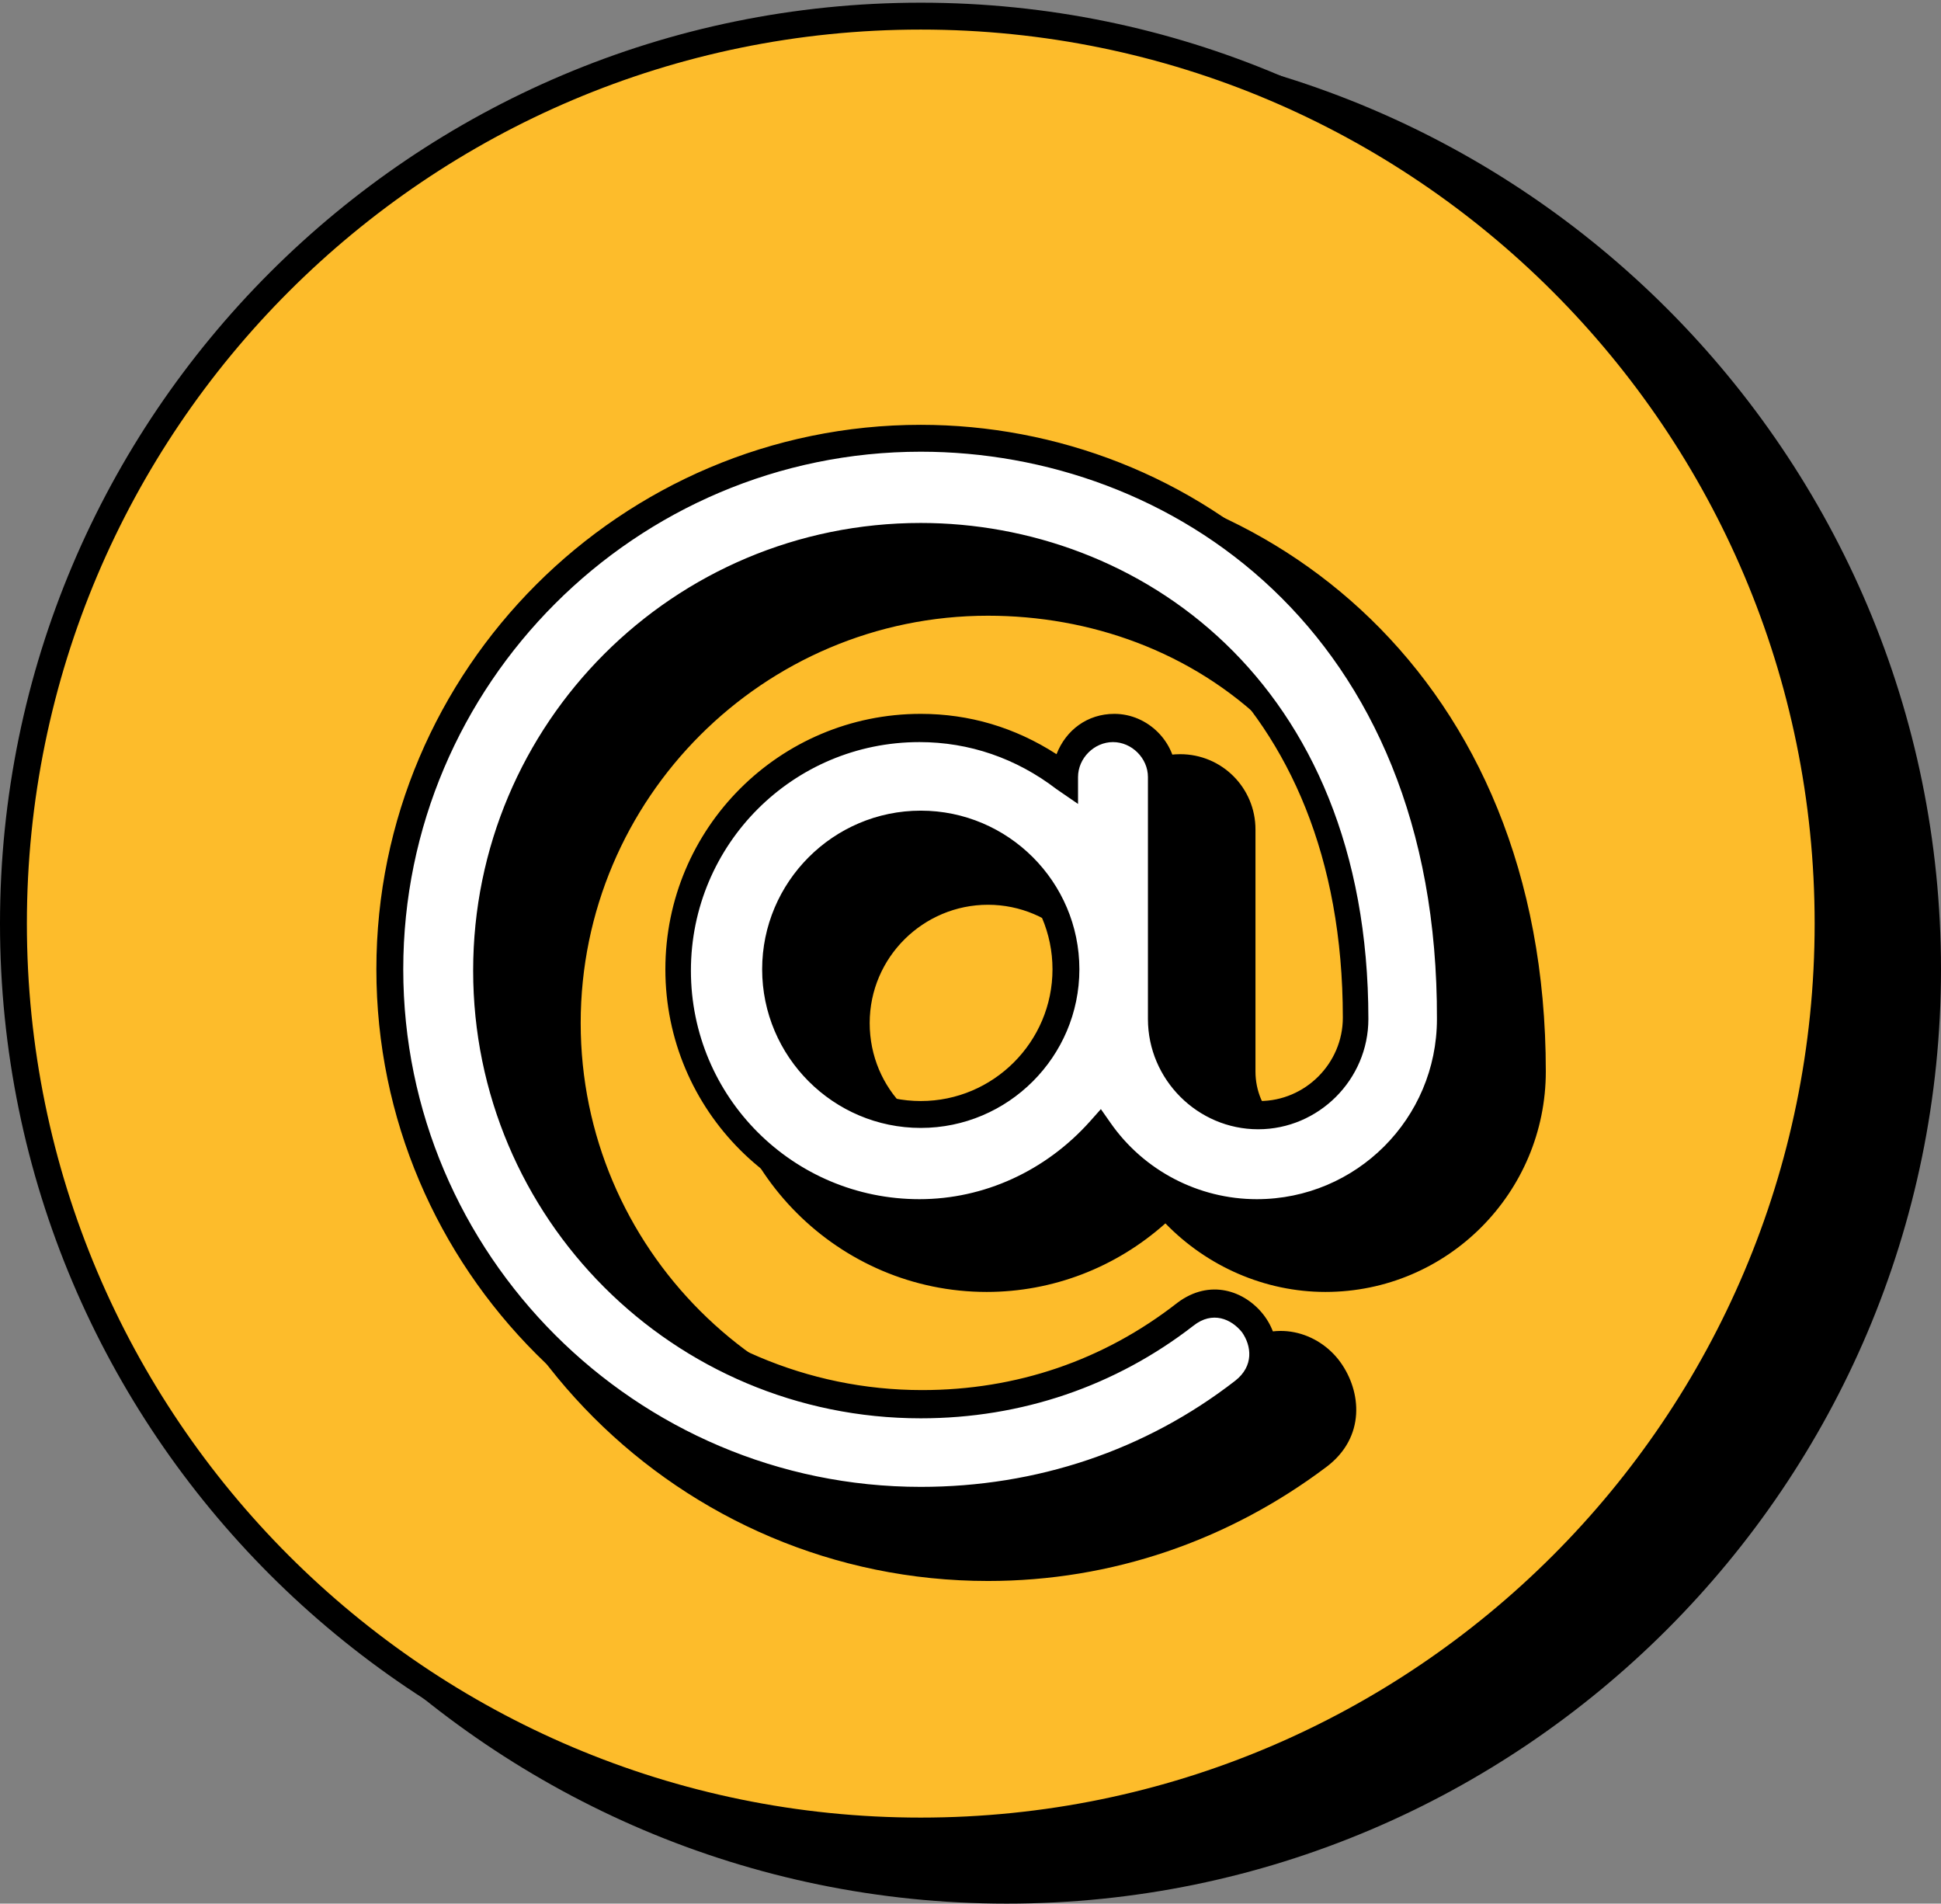 <?xml version="1.0" encoding="utf-8"?>
<!-- Generator: Adobe Illustrator 25.2.0, SVG Export Plug-In . SVG Version: 6.00 Build 0)  -->
<svg version="1.1" id="Isolation_Mode" xmlns="http://www.w3.org/2000/svg" xmlns:xlink="http://www.w3.org/1999/xlink" x="0px"
	 y="0px" viewBox="0 0 144.4 141.6" style="enable-background:new 0 0 144.4 141.6;" xml:space="preserve">
<rect x="0" y="0" width="144.4" height="141.6" fill="#808080" stroke="none"/>
<style type="text/css">
	.st0{fill:#FDBC2B;}
	.st1{fill:#FFFFFF;}
</style>
<g>
	<g>
		<g>
			<circle cx="74.9" cy="72.1" r="67.5"/>
			<path d="M74.9,141.6c-38.3,0-69.5-31.2-69.5-69.5S36.5,2.6,74.9,2.6s69.5,31.2,69.5,69.5S113.2,141.6,74.9,141.6z M74.9,6.6
				C38.7,6.6,9.4,36,9.4,72.1s29.4,65.5,65.5,65.5s65.5-29.4,65.5-65.5S111,6.6,74.9,6.6z"/>
		</g>
		<g>
			<g>
				<circle class="st0" cx="68.5" cy="68.7" r="67.5"/>
				<path d="M68.5,137.2C30.7,137.2,0,106.5,0,68.7S30.7,0.2,68.5,0.2S137,30.9,137,68.7S106.3,137.2,68.5,137.2z M68.5,2.2
					C31.8,2.2,2,32,2,68.7s29.8,66.5,66.5,66.5S135,105.4,135,68.7S105.2,2.2,68.5,2.2z"/>
			</g>
		</g>
	</g>
	<g>
		<g>
			<path d="M73.5,36.6C51.7,36.6,34,54.3,34,76.1s17.7,39.5,39.5,39.5c8.8,0,17.1-2.8,24-8.1c3.7-2.9-0.6-8.6-4.4-5.7
				c-5.7,4.4-12.5,6.7-19.6,6.7c-17.8,0-32.3-14.5-32.3-32.3s14.5-32.3,32.3-32.3c16.4,0,32.3,11.9,32.3,35.9c0,4-3.2,7.2-7.2,7.2
				c-4,0-7.2-3.2-7.2-7.2c0-8,0-10,0-18c0-2-1.6-3.6-3.6-3.6c-2,0-3.6,1.6-3.6,3.6v0.1c-3-2.3-6.7-3.7-10.8-3.7c-9.9,0-18,8.1-18,18
				c0,9.9,8.1,18,18,18c5.4,0,10.1-2.4,13.4-6.1c2.6,3.7,6.9,6.1,11.7,6.1c7.9,0,14.4-6.4,14.4-14.4C113,51.2,93.3,36.6,73.5,36.6z
				 M73.5,86.9c-5.9,0-10.8-4.8-10.8-10.8c0-5.9,4.8-10.8,10.8-10.8c5.9,0,10.8,4.8,10.8,10.8C84.3,82,79.4,86.9,73.5,86.9z"/>
			<path d="M73.5,117.6C50.6,117.6,32,99,32,76.1s18.6-41.5,41.5-41.5c20.6,0,41.5,15.5,41.5,45.1c0,9-7.3,16.4-16.4,16.4
				c-4.5,0-8.8-1.9-11.9-5.1c-3.7,3.3-8.4,5.1-13.3,5.1c-11,0-20-9-20-20s9-20,20-20c3.4,0,6.7,0.9,9.7,2.6c1-1.6,2.7-2.6,4.7-2.6
				c3.1,0,5.6,2.5,5.6,5.6v18c0,2.9,2.3,5.2,5.2,5.2s5.2-2.3,5.2-5.2c0-23.4-15.2-33.9-30.3-33.9c-16.7,0-30.3,13.6-30.3,30.3
				s13.6,30.3,30.3,30.3c6.7,0,13.1-2.2,18.4-6.2c2.9-2.2,6.2-1.1,7.8,1.1c1.6,2.2,1.9,5.6-1,7.8C91.4,114.6,82.7,117.6,73.5,117.6z
				 M73.5,38.6C52.8,38.6,36,55.4,36,76.1s16.8,37.5,37.5,37.5c8.3,0,16.2-2.7,22.8-7.7c1.1-0.9,0.5-1.9,0.3-2.2
				c-0.2-0.3-1.1-1.2-2.2-0.3c-6,4.6-13.2,7.1-20.9,7.1c-18.9,0-34.3-15.4-34.3-34.3s15.4-34.3,34.3-34.3
				c16.5,0,34.3,11.9,34.3,37.9c0,5.1-4.1,9.2-9.2,9.2s-9.2-4.1-9.2-9.2v-18c0-0.9-0.7-1.6-1.6-1.6c-0.9,0-1.6,0.7-1.6,1.6v4
				l-3.2-2.3c-2.8-2.1-6.1-3.3-9.6-3.3c-8.8,0-16,7.2-16,16s7.2,16,16,16c4.5,0,8.8-2,11.9-5.5l1.7-1.9l1.5,2.1
				c2.3,3.3,6.1,5.3,10.1,5.3c6.8,0,12.4-5.5,12.4-12.4C111,51.4,91.6,38.6,73.5,38.6z M73.5,88.9c-7,0-12.8-5.7-12.8-12.8
				s5.7-12.8,12.8-12.8S86.3,69,86.3,76.1S80.5,88.9,73.5,88.9z M73.5,67.3c-4.8,0-8.8,3.9-8.8,8.8s3.9,8.8,8.8,8.8s8.8-3.9,8.8-8.8
				S78.3,67.3,73.5,67.3z"/>
		</g>
	</g>
	<g>
		<g>
			<path class="st1" d="M68.5,32.6C46.7,32.6,29,50.3,29,72.1s17.7,39.5,39.5,39.5c8.8,0,17.1-2.8,24-8.1c3.7-2.9-0.6-8.6-4.4-5.7
				c-5.7,4.4-12.5,6.7-19.6,6.7c-17.8,0-32.3-14.5-32.3-32.3s14.5-32.3,32.3-32.3c16.4,0,32.3,11.9,32.3,35.9c0,4-3.2,7.2-7.2,7.2
				c-4,0-7.2-3.2-7.2-7.2c0-8,0-10,0-18c0-2-1.6-3.6-3.6-3.6c-2,0-3.6,1.6-3.6,3.6v0.1c-3-2.3-6.7-3.7-10.8-3.7c-9.9,0-18,8.1-18,18
				c0,9.9,8.1,18,18,18c5.4,0,10.1-2.4,13.4-6.1c2.6,3.7,6.9,6.1,11.7,6.1c7.9,0,14.4-6.4,14.4-14.4C108,47.2,88.3,32.6,68.5,32.6z
				 M68.5,82.9c-5.9,0-10.8-4.8-10.8-10.8c0-5.9,4.8-10.8,10.8-10.8c5.9,0,10.8,4.8,10.8,10.8C79.3,78,74.4,82.9,68.5,82.9z"/>
			<path d="M68.5,112.6C46.2,112.6,28,94.4,28,72.1s18.2-40.5,40.5-40.5c20.1,0,40.5,15.1,40.5,44.1c0,8.5-6.9,15.4-15.4,15.4
				c-4.6,0-8.9-2.1-11.8-5.6c-3.6,3.6-8.4,5.6-13.3,5.6c-10.5,0-19-8.5-19-19s8.5-19,19-19c3.6,0,7,1,10.1,3c0.7-1.8,2.3-3,4.3-3
				c2.5,0,4.6,2.1,4.6,4.6v18c0,3.4,2.8,6.2,6.2,6.2s6.2-2.8,6.2-6.2c0-24-16.2-34.9-31.3-34.9c-17.3,0-31.3,14.1-31.3,31.3
				s14.1,31.3,31.3,31.3c7,0,13.5-2.2,19-6.5c2.4-1.8,5-0.9,6.4,0.9c1.4,1.8,1.5,4.6-0.8,6.4C86,109.7,77.5,112.6,68.5,112.6z
				 M68.5,33.6C47.3,33.6,30,50.9,30,72.1s17.3,38.5,38.5,38.5c8.6,0,16.7-2.7,23.4-7.9c1.4-1.1,1.2-2.6,0.5-3.6
				c-0.8-1-2.2-1.6-3.6-0.5c-5.8,4.5-12.8,6.9-20.3,6.9c-18.4,0-33.3-14.9-33.3-33.3s14.9-33.3,33.3-33.3c16,0,33.3,11.6,33.3,36.9
				c0,4.5-3.7,8.2-8.2,8.2s-8.2-3.7-8.2-8.2v-18c0-1.4-1.2-2.6-2.6-2.6c-1.4,0-2.6,1.2-2.6,2.6v2l-1.6-1.1c-3-2.3-6.5-3.5-10.2-3.5
				c-9.4,0-17,7.6-17,17s7.6,17,17,17c4.8,0,9.4-2.1,12.7-5.8l0.8-0.9l0.7,1c2.5,3.6,6.6,5.7,10.9,5.7c7.4,0,13.4-6,13.4-13.4
				C107,46.8,87,33.6,68.5,33.6z M68.5,83.9c-6.5,0-11.8-5.3-11.8-11.8S62,60.3,68.5,60.3s11.8,5.3,11.8,11.8S75,83.9,68.5,83.9z
				 M68.5,62.3c-5.4,0-9.8,4.4-9.8,9.8s4.4,9.8,9.8,9.8c5.4,0,9.8-4.4,9.8-9.8S73.9,62.3,68.5,62.3z"/>
		</g>
	</g>
</g>
</svg>
